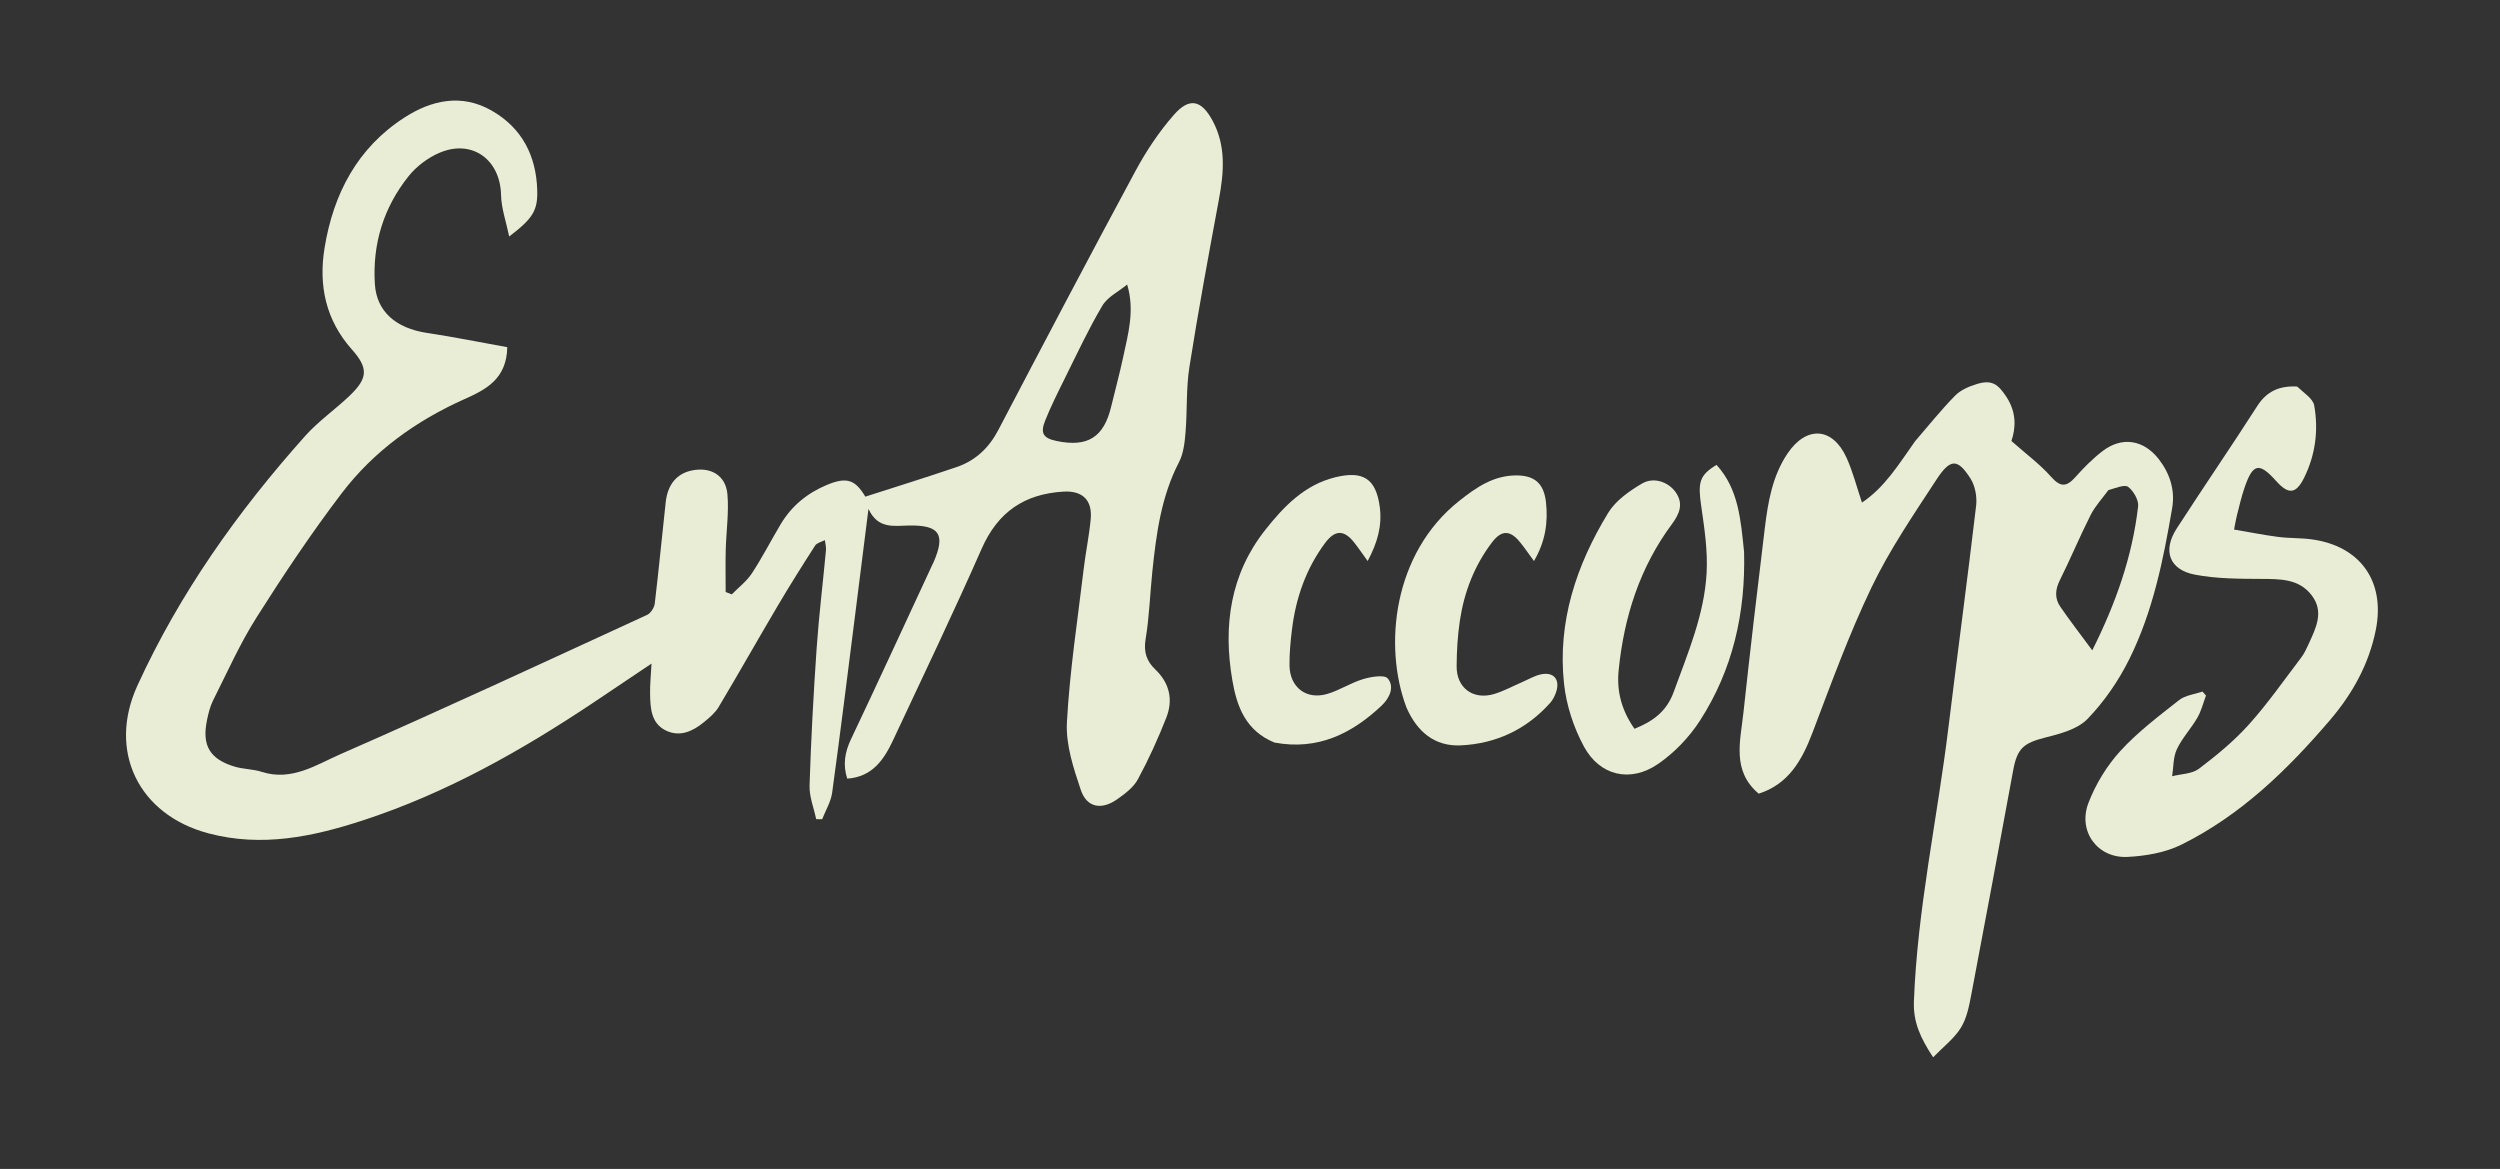 <svg version="1.1" id="Layer_1" xmlns="http://www.w3.org/2000/svg" xmlns:xlink="http://www.w3.org/1999/xlink" x="0px" y="0px"
	 width="100%" viewBox="0 0 894 418" enable-background="new 0 0 894 418" xml:space="preserve">

<rect x="0" y="0" width="894" height="418" fill="#333333" stroke="none"/>

<path fill="#e9edd5" opacity="1" stroke="none" 
	d="
M302.97,278.441 
	C301.352,273.416 302.122,268.955 304.312,264.344 
	C314.095,243.749 323.606,223.025 333.217,202.348 
	C333.428,201.895 333.668,201.456 333.866,200.998 
	C338.143,191.104 335.997,187.773 325.232,187.921 
	C319.759,187.996 313.971,189.341 310.566,181.979 
	C308.968,194.678 307.504,206.415 306.013,218.15 
	C303.245,239.925 300.562,261.713 297.577,283.459 
	C297.128,286.727 295.232,289.797 294.005,292.959 
	C293.291,292.948 292.577,292.937 291.863,292.926 
	C291.027,288.912 289.369,284.87 289.497,280.887 
	C290.019,264.585 290.892,248.288 292.018,232.015 
	C292.833,220.241 294.272,208.51 295.365,196.754 
	C295.475,195.573 295.114,194.348 294.971,193.144 
	C293.786,193.779 292.129,194.109 291.491,195.097 
	C286.895,202.218 282.388,209.403 278.076,216.7 
	C270.975,228.717 264.118,240.878 256.968,252.864 
	C255.729,254.942 253.689,256.628 251.78,258.205 
	C247.732,261.548 243.029,263.712 237.985,261.167 
	C232.808,258.554 232.556,253.155 232.469,248.095 
	C232.414,244.856 232.76,241.61 232.98,237.302 
	C225.336,242.434 218.64,246.955 211.917,251.437 
	C186.207,268.579 159.458,283.66 129.91,293.324 
	C111.808,299.245 93.614,303.042 74.598,298.021 
	C49.565,291.412 38.399,268.644 49.14,245.157 
	C64.23,212.16 85.027,182.9 109.1,155.933 
	C113.835,150.63 119.828,146.471 125.002,141.535 
	C131.566,135.273 131.796,131.666 125.84,124.977 
	C116.473,114.457 113.882,102.085 116.058,88.692 
	C119.201,69.351 127.763,52.903 144.631,42.031 
	C154.315,35.79 165.06,33.398 175.812,39.546 
	C186.676,45.758 191.77,55.715 192.117,68.084 
	C192.319,75.272 190.545,78.137 182.084,84.577 
	C180.982,79.217 179.275,74.498 179.177,69.746 
	C178.915,57.059 168.79,49.632 157.107,54.661 
	C152.991,56.432 148.935,59.476 146.14,62.97 
	C137.181,74.167 133.14,87.223 134.054,101.599 
	C134.676,111.387 141.526,117.371 152.733,119.062 
	C162.502,120.536 172.197,122.5 181.405,124.155 
	C181.17,135.581 173.696,139.33 166.156,142.698 
	C148.794,150.454 133.658,161.327 122.188,176.395 
	C111.321,190.67 101.322,205.657 91.721,220.824 
	C85.785,230.201 81.235,240.464 76.226,250.412 
	C75.122,252.606 74.519,255.11 74.016,257.54 
	C72.151,266.547 74.983,271.435 83.834,274.127 
	C86.982,275.085 90.455,274.999 93.579,276.008 
	C104.317,279.479 113.169,273.441 121.902,269.62 
	C158.629,253.547 194.987,236.628 231.415,219.878 
	C232.707,219.284 233.968,217.288 234.144,215.814 
	C235.589,203.762 236.726,191.673 238.054,179.605 
	C238.762,173.17 242.078,169.301 247.513,168.218 
	C254.176,166.891 259.547,169.994 260.132,176.768 
	C260.697,183.318 259.692,189.995 259.523,196.621 
	C259.396,201.647 259.498,206.679 259.498,211.709 
	C260.227,211.988 260.956,212.268 261.685,212.547 
	C264.11,210.066 266.996,207.886 268.865,205.039 
	C272.606,199.342 275.719,193.237 279.223,187.38 
	C283.115,180.874 288.763,176.292 295.702,173.402 
	C302.817,170.438 305.832,171.547 309.44,177.603 
	C320.403,174.069 331.285,170.705 342.062,167.033 
	C348.79,164.741 353.615,160.225 356.979,153.804 
	C373.202,122.837 389.465,91.888 406.057,61.118 
	C409.892,54.007 414.482,47.101 419.8,41.046 
	C425.382,34.692 429.674,35.772 433.664,43.242 
	C438.475,52.248 437.67,61.675 435.889,71.285 
	C432.192,91.225 428.488,111.172 425.337,131.203 
	C424.127,138.892 424.594,146.832 423.947,154.628 
	C423.649,158.221 423.237,162.122 421.624,165.233 
	C415.252,177.519 413.494,190.826 412.089,204.252 
	C411.24,212.358 411.008,220.554 409.666,228.571 
	C408.901,233.136 410.05,236.458 413.074,239.336 
	C418.283,244.297 419.578,250.261 417.06,256.668 
	C414.101,264.195 410.738,271.611 406.884,278.714 
	C405.309,281.616 402.229,283.917 399.408,285.881 
	C393.839,289.761 388.615,288.776 386.493,282.474 
	C383.879,274.707 381.1,266.305 381.529,258.346 
	C382.518,239.966 385.357,221.683 387.538,203.372 
	C388.246,197.432 389.493,191.548 390.038,185.597 
	C390.664,178.753 387.01,175.406 380.304,175.8 
	C366.359,176.622 356.839,183.077 351.066,196.176 
	C340.934,219.166 330.074,241.837 319.409,264.589 
	C316.147,271.548 312.057,277.8 302.97,278.441 
M403.075,101.756 
	C400.052,104.243 396.067,106.162 394.19,109.329 
	C389.198,117.757 385.063,126.697 380.691,135.486 
	C378.248,140.395 375.791,145.319 373.75,150.4 
	C371.901,155.003 373.094,156.731 377.963,157.727 
	C388.997,159.983 394.73,156.339 397.35,145.44 
	C398.787,139.465 400.411,133.532 401.687,127.524 
	C403.441,119.27 405.841,111.022 403.075,101.756 
z"/>
<path fill="#e9edd5" opacity="1" stroke="none" 
	d="
M684.821,157.803 
	C689.714,152.136 694.168,146.539 699.158,141.469 
	C701.145,139.451 704.183,138.154 706.978,137.311 
	C712.325,135.697 714.558,137.382 717.607,142.1 
	C721.208,147.673 720.803,153.252 719.278,157.698 
	C724.54,162.359 729.491,166.004 733.476,170.504 
	C736.844,174.308 738.996,174.155 742.156,170.614 
	C745.137,167.273 748.335,164.02 751.881,161.31 
	C758.878,155.964 766.633,157.259 772.037,164.269 
	C775.993,169.4 777.844,175.346 776.774,181.631 
	C773.618,200.177 769.884,218.696 761.464,235.658 
	C757.61,243.424 752.478,250.914 746.468,257.116 
	C742.891,260.807 736.648,262.413 731.302,263.773 
	C723.673,265.714 721.366,267.574 719.924,275.396 
	C714.986,302.186 710.025,328.972 704.924,355.731 
	C704.15,359.79 703.313,364.149 701.194,367.554 
	C698.799,371.406 694.925,374.338 691.29,378.087 
	C686.738,371.184 684.136,365.52 684.415,358.075 
	C685.65,325.139 692.741,292.984 696.722,260.423 
	C699.968,233.875 703.542,207.367 706.666,180.805 
	C707.035,177.665 706.327,173.761 704.658,171.14 
	C700.068,163.931 697.46,163.869 692.467,171.516 
	C684.288,184.043 675.756,196.521 669.305,209.949 
	C661.19,226.837 654.78,244.568 648.103,262.113 
	C644.335,272.014 639.474,280.471 628.902,283.813 
	C619.226,275.644 622.354,265.018 623.441,254.938 
	C625.811,232.96 628.402,211.005 631.07,189.061 
	C632.216,179.633 633.772,170.203 639.259,162.116 
	C646.02,152.15 655.329,152.76 660.286,163.61 
	C662.593,168.659 663.953,174.141 665.842,179.724 
	C674.093,174.21 679.063,165.897 684.821,157.803 
M753.945,175.277 
	C751.809,178.22 749.245,180.946 747.622,184.149 
	C743.726,191.84 740.416,199.826 736.57,207.544 
	C734.905,210.887 734.732,213.999 736.745,216.933 
	C740.278,222.082 744.112,227.025 748.192,232.56 
	C756.701,215.588 762.527,198.893 764.589,181.089 
	C764.849,178.848 762.966,175.61 761.066,174.131 
	C759.804,173.15 756.745,174.478 753.945,175.277 
z"/>
<path fill="#e9edd5" opacity="1" stroke="none" 
	d="
M821.458,138.221 
	C823.835,140.515 827.116,142.512 827.563,145.015 
	C829.138,153.847 828.002,162.643 823.98,170.793 
	C821.051,176.728 818.371,176.935 813.941,171.999 
	C807.83,165.189 805.607,165.659 802.582,174.578 
	C801.518,177.718 800.779,180.97 799.948,184.186 
	C799.583,185.6 799.362,187.052 798.901,189.362 
	C804.329,190.287 809.476,191.322 814.669,191.998 
	C818.618,192.512 822.658,192.338 826.603,192.869 
	C844.077,195.223 853.059,207.937 849.585,225.267 
	C847.134,237.495 841.257,248.074 833.265,257.431 
	C818.04,275.26 801.32,291.526 780.078,302.046 
	C774.323,304.896 767.345,306.094 760.844,306.433 
	C750.082,306.995 742.924,297.286 746.83,287.118 
	C749.392,280.446 753.371,273.889 758.181,268.617 
	C764.406,261.794 771.936,256.108 779.24,250.359 
	C781.455,248.615 784.783,248.285 787.601,247.307 
	C788.023,247.782 788.445,248.257 788.867,248.732 
	C787.863,251.387 787.185,254.231 785.781,256.655 
	C783.535,260.535 780.331,263.913 778.443,267.931 
	C777.104,270.782 777.265,274.339 776.757,277.581 
	C779.983,276.751 783.857,276.778 786.309,274.925 
	C792.648,270.134 798.895,264.994 804.188,259.104 
	C810.949,251.58 816.772,243.21 822.914,235.139 
	C824.01,233.699 824.798,231.993 825.552,230.329 
	C828.107,224.687 831.19,218.877 826.716,212.954 
	C822.157,206.918 815.39,207.061 808.573,207.019 
	C800.668,206.972 792.614,206.977 784.906,205.498 
	C775.685,203.728 773.273,196.905 778.404,188.971 
	C787.891,174.297 797.774,159.878 807.214,145.174 
	C810.601,139.898 815.129,137.897 821.458,138.221 
z"/>
<path fill="#e9edd5" opacity="1" stroke="none" 
	d="
M623.682,197.354 
	C624.246,219.298 619.608,239.557 607.927,257.662 
	C604.067,263.646 598.722,269.229 592.854,273.237 
	C583.01,279.962 572.108,277.442 566.436,267.002 
	C562.731,260.181 560.124,252.195 559.296,244.488 
	C556.917,222.35 563.708,202.061 575.087,183.394 
	C577.752,179.021 582.639,175.586 587.202,172.908 
	C591.423,170.431 596.67,172.388 599.225,176.028 
	C602.139,180.179 600.552,183.81 597.876,187.421 
	C586.369,202.95 580.742,220.605 578.828,239.684 
	C578.054,247.395 579.982,254.145 584.487,260.621 
	C590.804,258.053 595.883,254.687 598.518,247.44 
	C603.579,233.517 609.475,219.8 610.285,204.861 
	C610.709,197.036 609.533,189.049 608.39,181.235 
	C607.109,172.486 607.649,169.982 613.83,166.241 
	C621.781,174.958 622.483,186.002 623.682,197.354 
z"/>
<path fill="#e9edd5" opacity="1" stroke="none" 
	d="
M502.932,252.964 
	C494.689,231.07 498.112,197.914 521.801,179.126 
	C527.933,174.263 534.109,169.996 542.282,170.01 
	C548.82,170.022 552.069,172.917 552.827,179.495 
	C553.667,186.787 552.596,193.743 548.546,200.627 
	C546.779,198.222 545.258,195.958 543.54,193.855 
	C539.965,189.479 536.911,189.501 533.49,194.018 
	C527.231,202.283 523.595,211.714 522.06,221.879 
	C521.245,227.283 520.925,232.802 520.89,238.272 
	C520.84,246.064 526.884,250.454 534.402,248.148 
	C537.873,247.083 541.123,245.3 544.477,243.851 
	C546.609,242.929 548.671,241.689 550.899,241.181 
	C555.534,240.123 557.97,242.927 556.484,247.435 
	C556.025,248.827 555.316,250.26 554.35,251.342 
	C545.833,260.883 534.94,265.957 522.358,266.543 
	C513.091,266.974 506.754,261.734 502.932,252.964 
z"/>
<path fill="#e9edd5" opacity="1" stroke="none" 
	d="
M455.779,265.549 
	C445.483,261.365 442.304,252.714 440.684,243.262 
	C437.343,223.769 439.943,205.32 452.499,189.447 
	C459.089,181.116 466.514,173.333 477.585,170.649 
	C487.521,168.241 492.062,171.22 493.405,181.296 
	C494.293,187.956 492.601,194.057 489.072,200.62 
	C487.248,198.105 485.809,195.971 484.218,193.957 
	C480.606,189.383 477.366,189.44 473.828,194.21 
	C467.027,203.382 463.396,213.816 462.016,225.057 
	C461.491,229.339 461.077,233.674 461.129,237.978 
	C461.224,245.774 467.113,250.336 474.577,248.165 
	C478.997,246.88 483.004,244.184 487.418,242.859 
	C490.27,242.003 495.08,241.188 496.271,242.626 
	C498.798,245.676 496.867,249.694 494.035,252.357 
	C483.399,262.355 471.293,268.406 455.779,265.549 
z"/>
</svg>